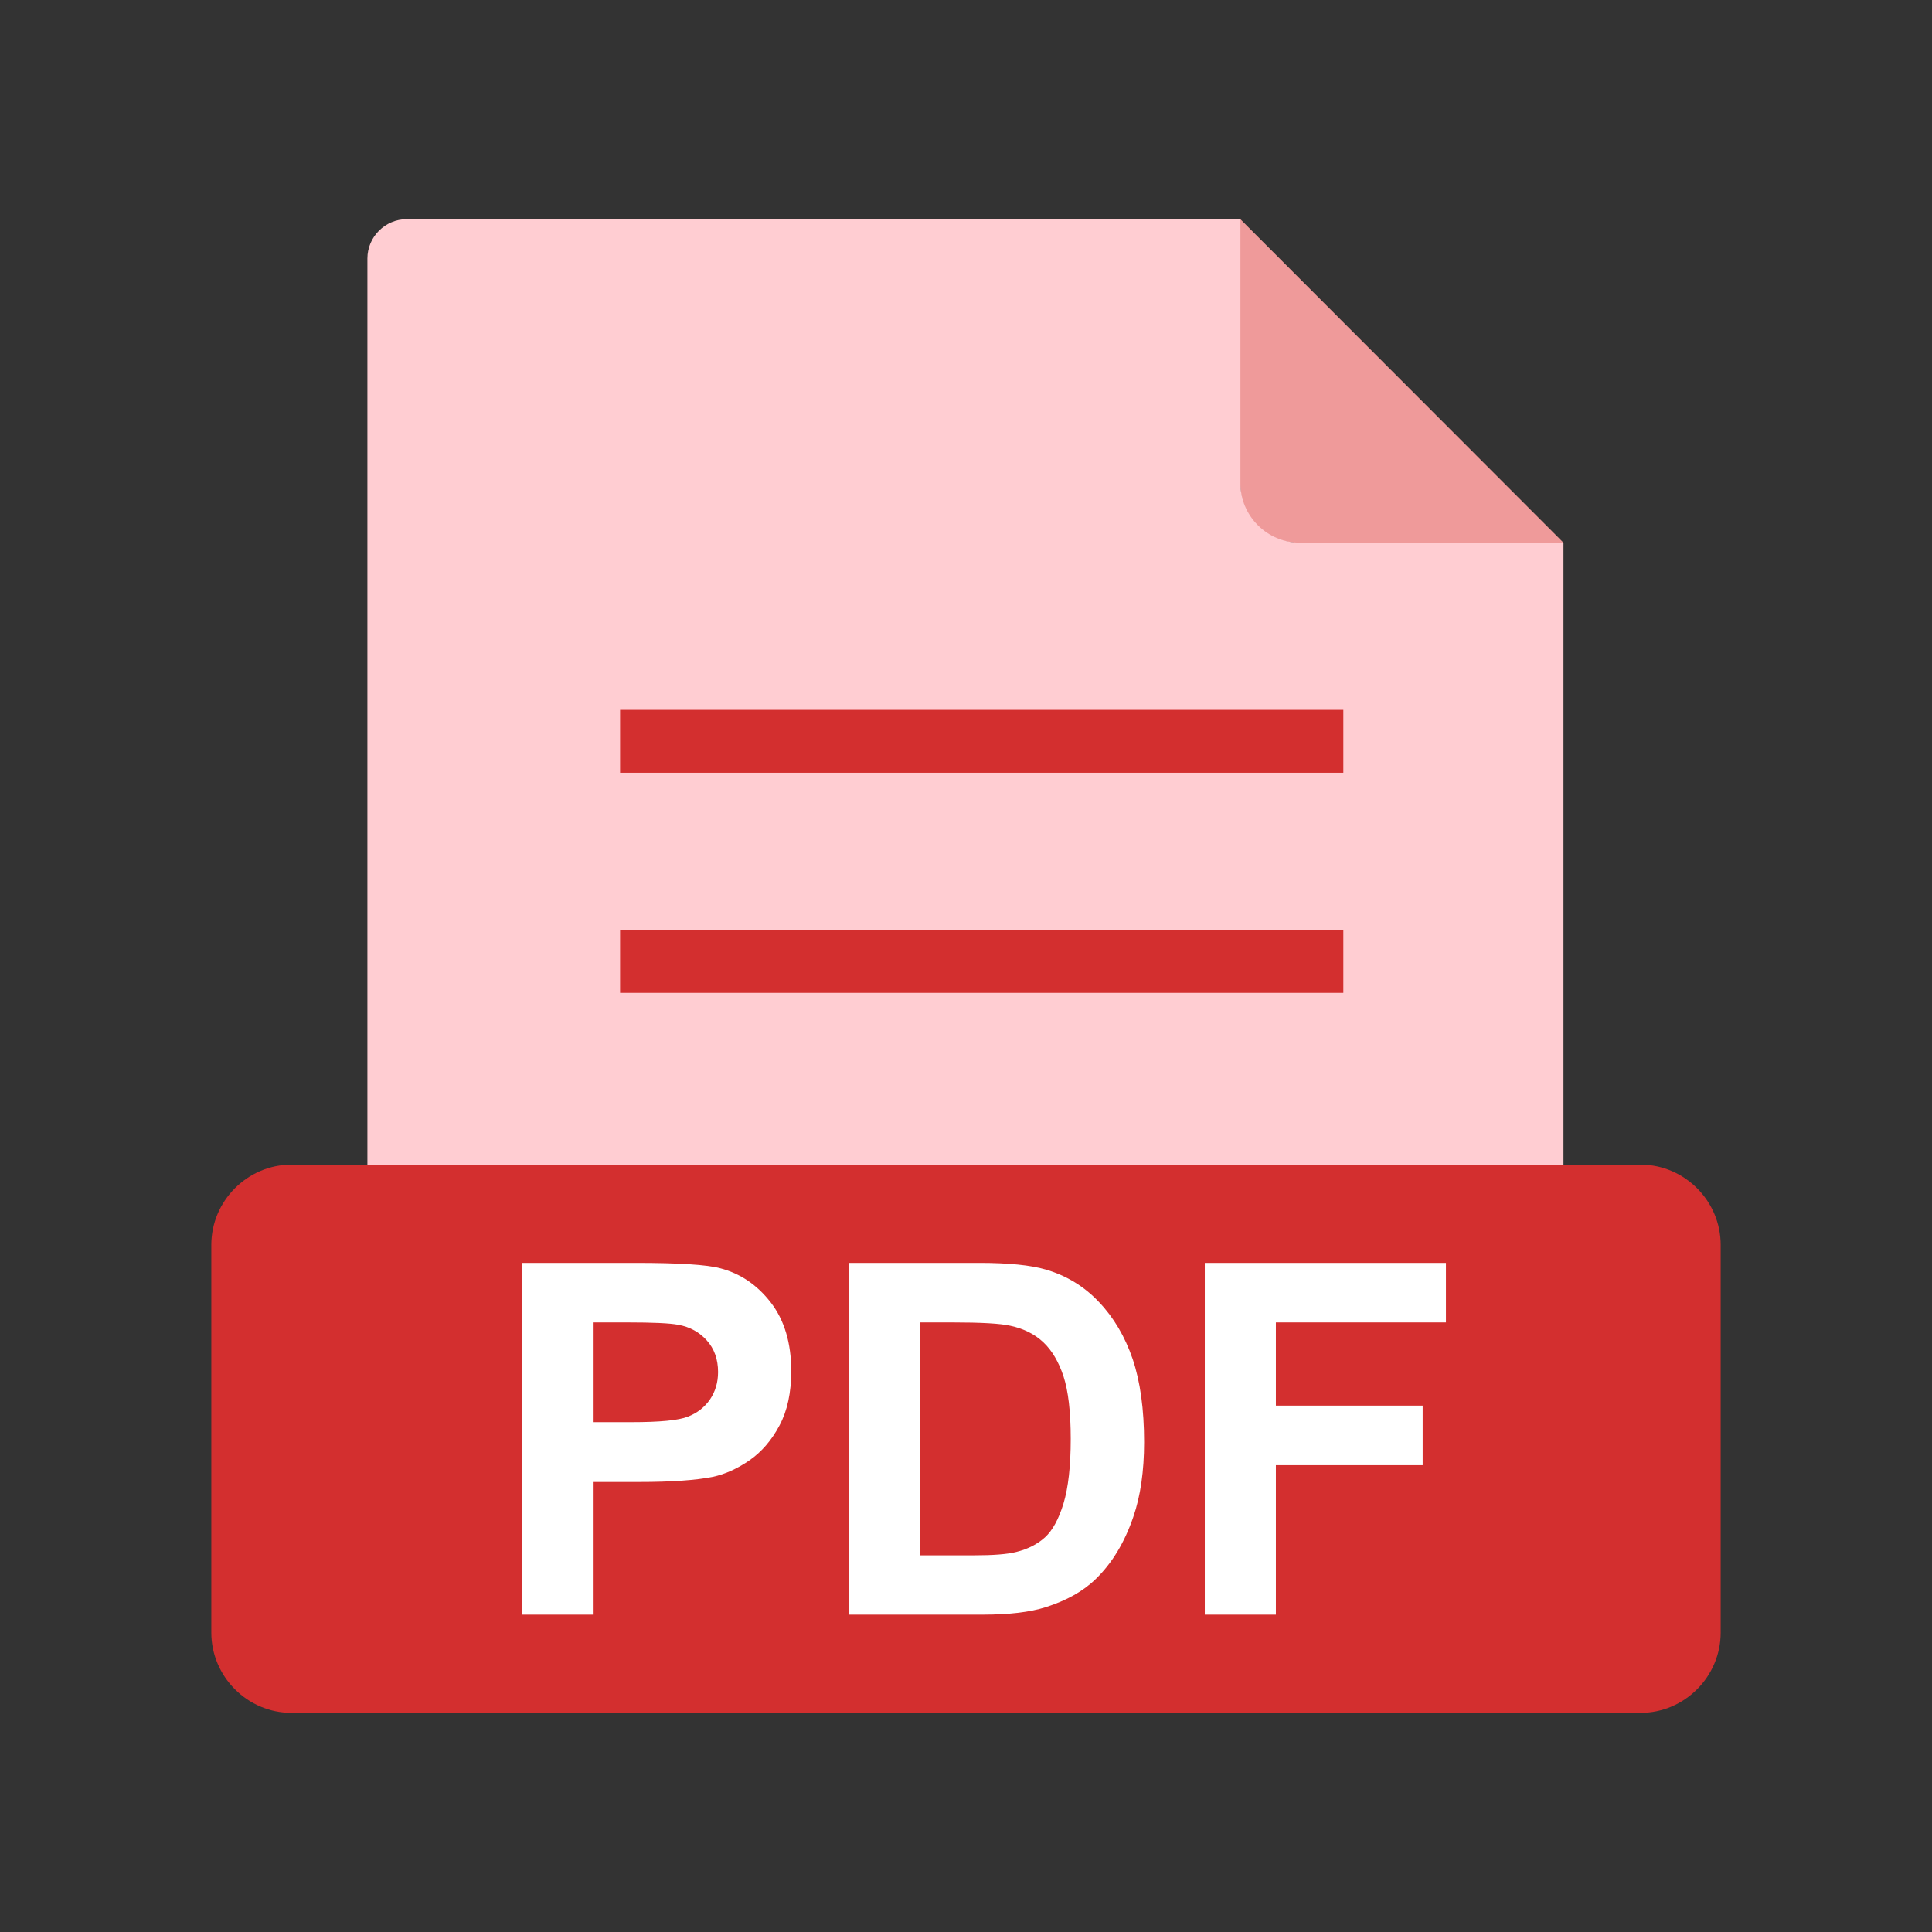 <?xml version="1.0" encoding="UTF-8"?>
<svg width="48px" height="48px" viewBox="0 0 48 48" version="1.1" xmlns="http://www.w3.org/2000/svg" xmlns:xlink="http://www.w3.org/1999/xlink">
    <rect x="0" y="0" width="48" height="48" fill="#333333" stroke="none"/>
    <!-- Generator: Sketch 59.1 (86144) - https://sketch.com -->
    <title>1768 - EXE</title>
    <desc>Created with Sketch.</desc>
    <g id="File-type-Icon-Set" stroke="none" stroke-width="1" fill="none" fill-rule="evenodd">
        <g id="1740---PDF" transform="translate(-1, -1)">
            <rect id="Rectangle" x="0" y="0" width="50" height="50"></rect>
            <rect id="Rectangle" x="6.25" y="6.25" width="37.5" height="37.5"></rect>
            <path d="M31.816,6.445 L39.843,14.481 L33.251,14.481 C32.462,14.481 31.816,13.836 31.816,13.046 L31.816,6.445 L31.816,6.445 Z" id="Path" fill="#EF9A9A"></path>
            <path d="M11.105,6.445 L31.818,6.445 L31.818,13.006 C31.818,13.818 32.481,14.481 33.292,14.481 L39.844,14.481 L39.844,34.375 C39.844,34.912 39.404,35.352 38.867,35.352 L11.105,35.352 C10.568,35.352 10.128,34.912 10.128,34.375 L10.128,7.422 C10.128,6.885 10.568,6.445 11.105,6.445 L11.105,6.445 Z" id="Path" fill="#FFCDD2"></path>
            <polygon id="Path" fill="#D32F2F" fill-rule="nonzero" points="16.406 18.636 34.375 18.636 34.375 20.199 16.406 20.199"></polygon>
            <polygon id="Path" fill="#D32F2F" fill-rule="nonzero" points="16.406 24.105 34.375 24.105 34.375 25.667 16.406 25.667"></polygon>
            <path d="M8.237,29.936 L41.763,29.936 C42.309,29.936 42.806,30.162 43.167,30.525 C43.527,30.887 43.75,31.385 43.75,31.932 L43.75,41.559 C43.75,42.106 43.527,42.604 43.167,42.966 C42.806,43.329 42.309,43.555 41.763,43.555 L8.237,43.555 C7.691,43.555 7.194,43.329 6.833,42.966 C6.473,42.604 6.25,42.106 6.25,41.559 L6.25,31.932 C6.25,31.385 6.473,30.887 6.833,30.525 C7.194,30.162 7.691,29.936 8.237,29.936 Z" id="Path" fill="#D32F2F"></path>
            <path d="M13.965,41.115 L13.965,32.376 L16.795,32.376 C17.867,32.376 18.567,32.421 18.892,32.509 C19.393,32.639 19.814,32.924 20.152,33.363 C20.489,33.802 20.658,34.37 20.658,35.064 C20.658,35.601 20.561,36.053 20.365,36.417 C20.17,36.783 19.924,37.07 19.623,37.279 C19.324,37.487 19.019,37.625 18.709,37.692 C18.288,37.776 17.678,37.819 16.878,37.819 L15.729,37.819 L15.729,41.115 L13.965,41.115 L13.965,41.115 Z M15.729,33.855 L15.729,36.333 L16.693,36.333 C17.389,36.333 17.855,36.289 18.089,36.197 C18.323,36.106 18.506,35.963 18.64,35.768 C18.772,35.573 18.84,35.347 18.84,35.088 C18.84,34.771 18.746,34.508 18.559,34.301 C18.374,34.095 18.136,33.965 17.851,33.914 C17.639,33.874 17.216,33.855 16.581,33.855 L15.729,33.855 L15.729,33.855 Z M22.101,32.376 L25.326,32.376 C26.052,32.376 26.605,32.431 26.988,32.543 C27.5,32.694 27.94,32.962 28.304,33.349 C28.67,33.733 28.949,34.205 29.14,34.763 C29.329,35.322 29.425,36.01 29.425,36.83 C29.425,37.548 29.336,38.169 29.156,38.689 C28.939,39.324 28.628,39.839 28.221,40.232 C27.915,40.531 27.502,40.763 26.982,40.929 C26.593,41.053 26.072,41.115 25.419,41.115 L22.101,41.115 L22.101,32.376 L22.101,32.376 Z M23.865,33.855 L23.865,39.642 L25.181,39.642 C25.673,39.642 26.029,39.615 26.249,39.558 C26.534,39.487 26.772,39.367 26.961,39.196 C27.15,39.025 27.303,38.742 27.423,38.352 C27.541,37.961 27.602,37.426 27.602,36.75 C27.602,36.075 27.541,35.558 27.423,35.196 C27.303,34.834 27.136,34.551 26.923,34.35 C26.707,34.146 26.434,34.01 26.105,33.939 C25.859,33.882 25.376,33.855 24.656,33.855 L23.865,33.855 L23.865,33.855 Z M30.933,41.115 L30.933,32.376 L36.924,32.376 L36.924,33.855 L32.699,33.855 L32.699,35.922 L36.346,35.922 L36.346,37.402 L32.699,37.402 L32.699,41.115 L30.933,41.115 L30.933,41.115 Z" id="Shape" fill="#FFFFFF" fill-rule="nonzero"></path>
        </g>
    </g>
</svg>
